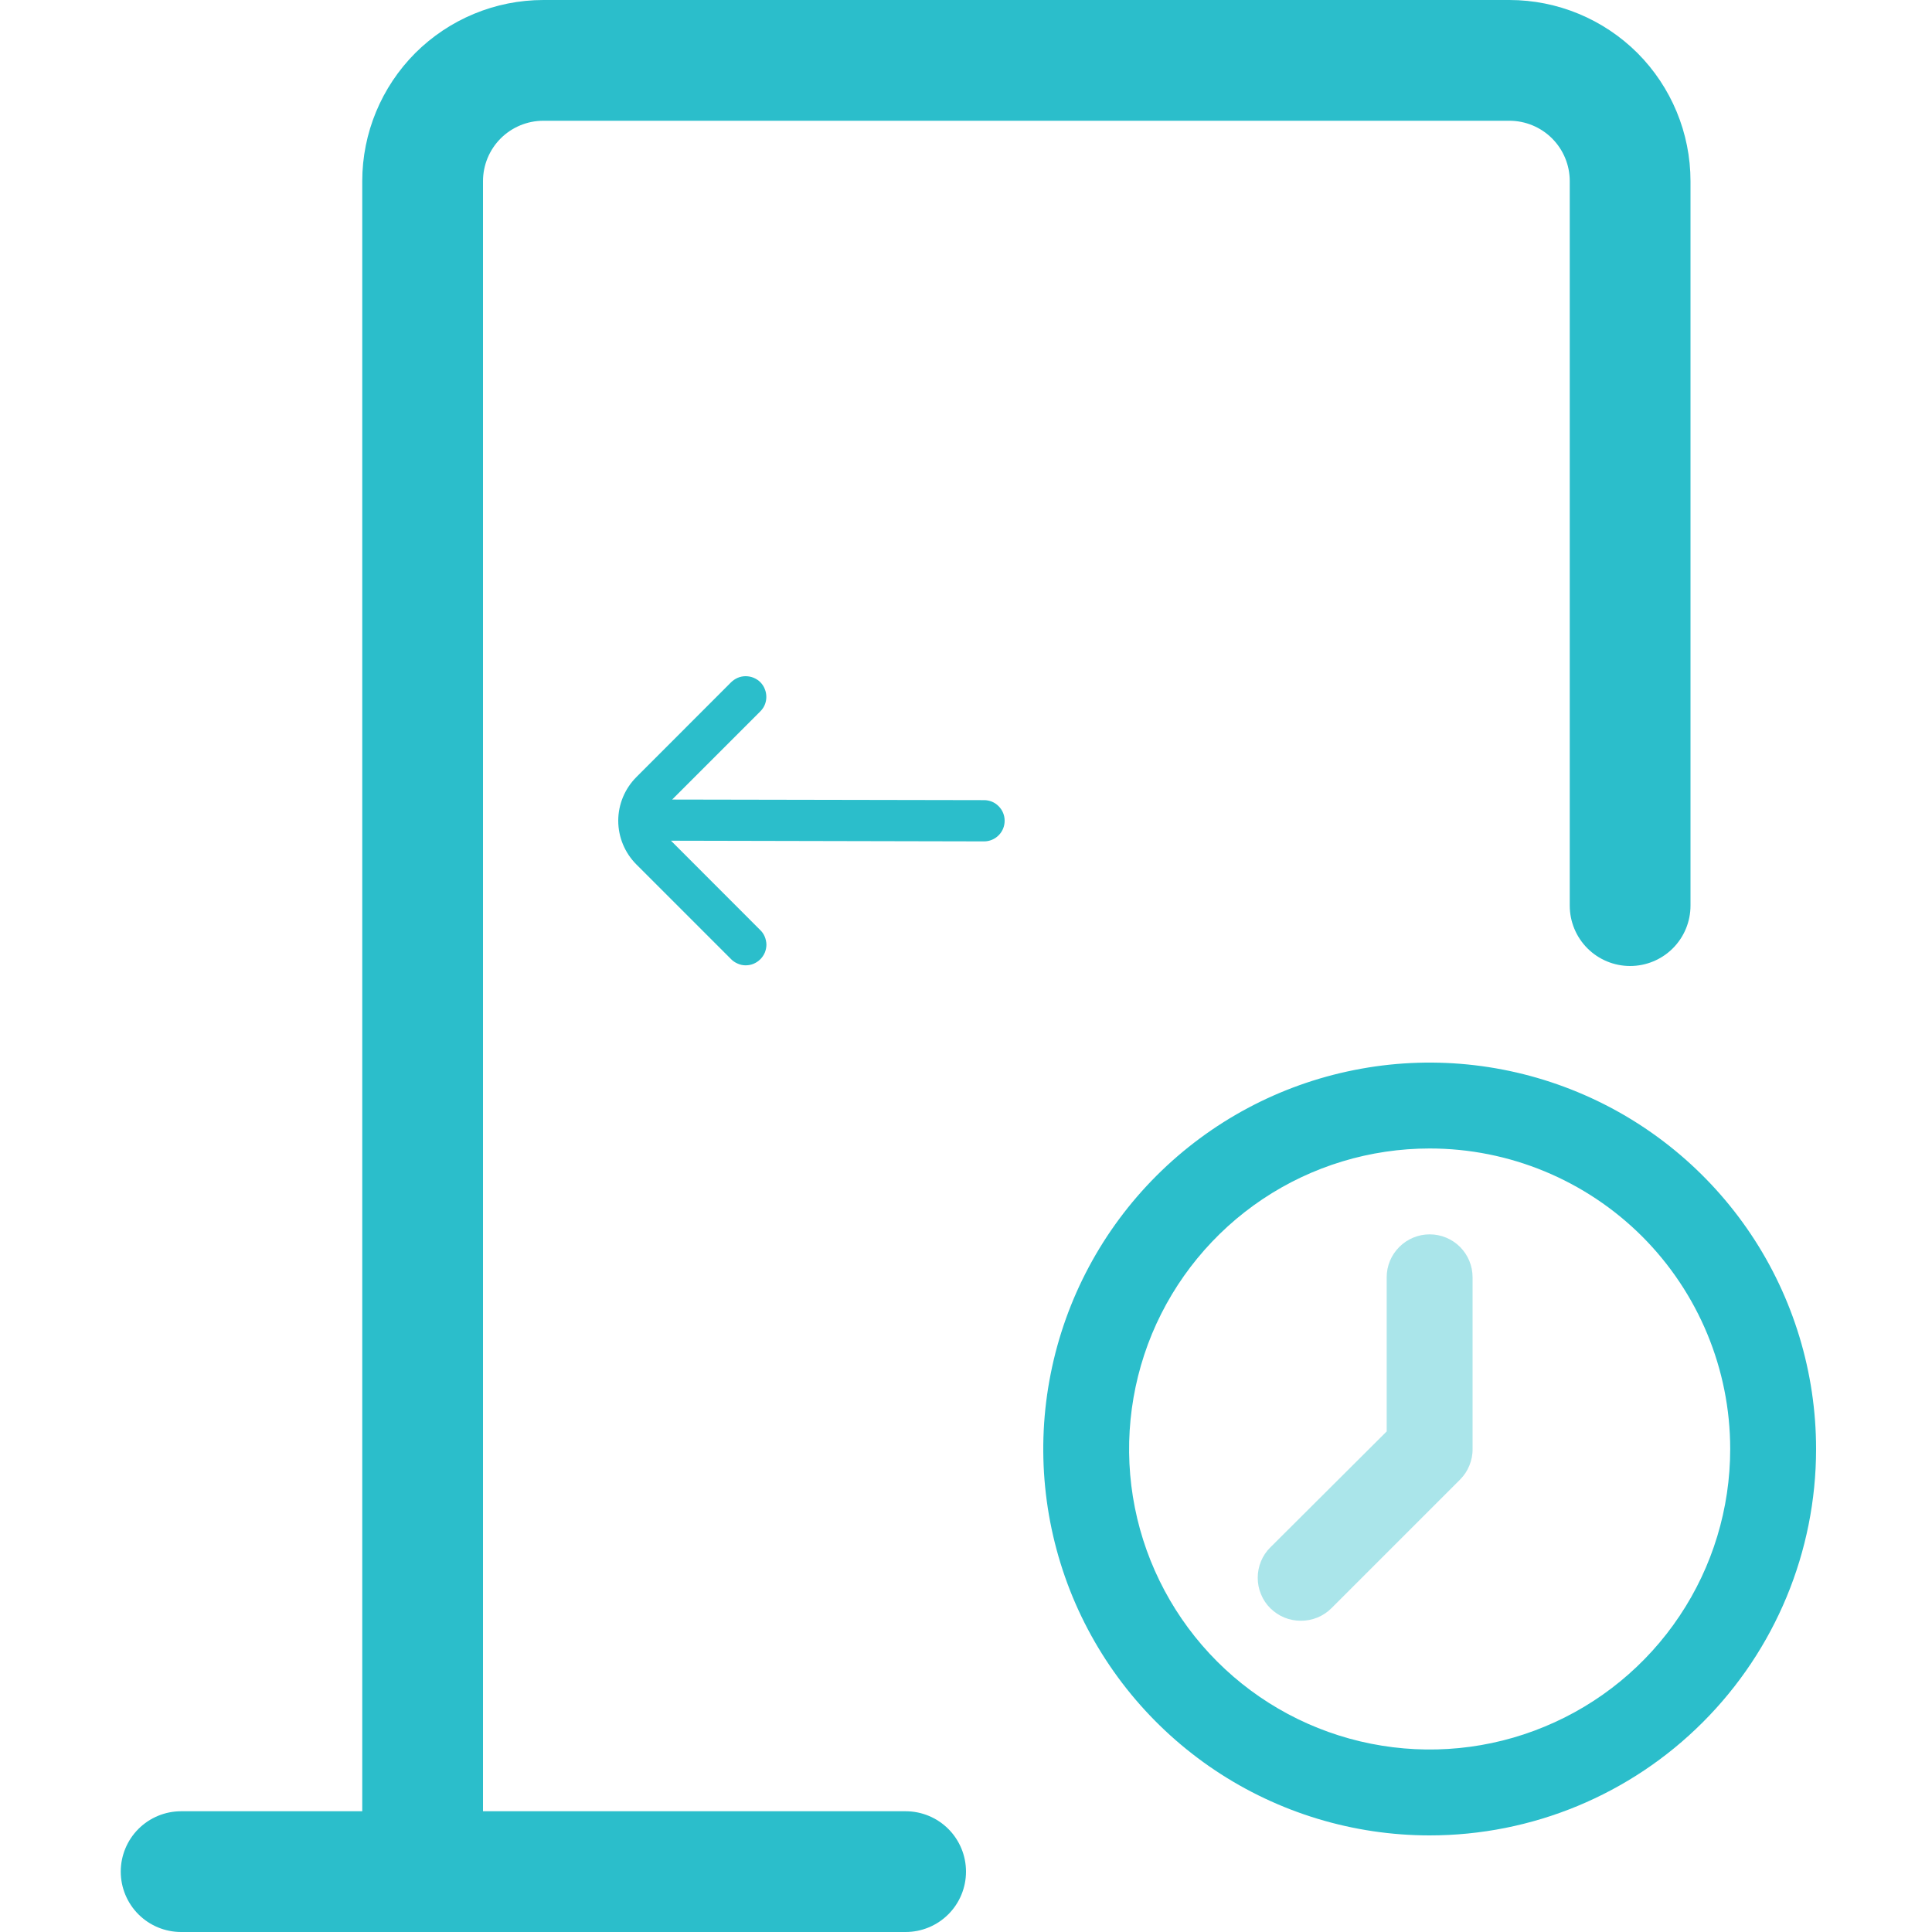 <svg width="20" height="20" viewBox="0 0 20 20" fill="none" xmlns="http://www.w3.org/2000/svg">
<g id="7952191_door_delivery_service_home_untact_icon 1">
<g id="2. Door Delivery">
<path id="Vector" d="M1.875 18.75H3.75V1.875C3.75 1.378 3.948 0.901 4.299 0.549C4.651 0.198 5.128 0 5.625 0L15.625 0C16.122 0 16.599 0.198 16.951 0.549C17.302 0.901 17.5 1.378 17.5 1.875V9.375C17.5 9.541 17.434 9.7 17.317 9.817C17.2 9.934 17.041 10 16.875 10C16.709 10 16.55 9.934 16.433 9.817C16.316 9.7 16.25 9.541 16.25 9.375V1.875C16.25 1.709 16.184 1.55 16.067 1.433C15.95 1.316 15.791 1.25 15.625 1.25H5.625C5.459 1.25 5.3 1.316 5.183 1.433C5.066 1.55 5 1.709 5 1.875V18.75H9.375C9.541 18.75 9.7 18.816 9.817 18.933C9.934 19.05 10 19.209 10 19.375C10 19.541 9.934 19.7 9.817 19.817C9.7 19.934 9.541 20 9.375 20H1.875C1.709 20 1.55 19.934 1.433 19.817C1.316 19.7 1.25 19.541 1.25 19.375C1.25 19.209 1.316 19.05 1.433 18.933C1.55 18.816 1.709 18.75 1.875 18.75Z" fill="#2BBECB"/>
<path id="Vector_2" d="M6.588 8.044L7.566 7.065C7.586 7.045 7.609 7.029 7.636 7.017C7.662 7.006 7.69 7 7.718 7C7.746 7 7.774 7.005 7.801 7.016C7.827 7.027 7.851 7.042 7.871 7.062C7.891 7.083 7.907 7.106 7.917 7.133C7.928 7.159 7.933 7.187 7.933 7.215C7.933 7.244 7.927 7.272 7.916 7.298C7.905 7.324 7.888 7.347 7.868 7.367L6.958 8.277L10.187 8.283C10.244 8.283 10.298 8.305 10.338 8.346C10.378 8.386 10.4 8.44 10.4 8.496C10.4 8.553 10.378 8.607 10.338 8.647C10.298 8.687 10.244 8.71 10.187 8.71L6.946 8.703L7.868 9.626C7.889 9.646 7.905 9.669 7.916 9.695C7.927 9.721 7.933 9.749 7.934 9.778C7.934 9.806 7.928 9.834 7.918 9.86C7.907 9.886 7.891 9.91 7.871 9.93C7.851 9.95 7.827 9.966 7.801 9.977C7.775 9.988 7.747 9.993 7.718 9.993C7.69 9.993 7.662 9.987 7.636 9.975C7.61 9.964 7.586 9.948 7.567 9.928L6.588 8.949C6.468 8.829 6.4 8.666 6.4 8.496C6.4 8.327 6.468 8.164 6.588 8.044Z" fill="#2BBECB"/>
<g id="Group 1000002823">
<path id="Vector_3" d="M14.8 19C14.009 19 13.235 18.765 12.578 18.326C11.92 17.886 11.407 17.262 11.104 16.531C10.802 15.8 10.722 14.996 10.877 14.22C11.031 13.444 11.412 12.731 11.971 12.172C12.531 11.612 13.243 11.231 14.019 11.077C14.795 10.922 15.6 11.002 16.331 11.305C17.061 11.607 17.686 12.12 18.126 12.778C18.565 13.435 18.8 14.209 18.8 15C18.8 16.061 18.378 17.078 17.628 17.828C16.878 18.579 15.861 19 14.8 19ZM14.8 11.889C14.184 11.889 13.583 12.071 13.071 12.413C12.56 12.755 12.161 13.241 11.925 13.809C11.69 14.378 11.628 15.004 11.748 15.607C11.868 16.21 12.165 16.765 12.6 17.2C13.035 17.635 13.589 17.931 14.193 18.051C14.796 18.171 15.422 18.11 15.99 17.874C16.559 17.639 17.045 17.24 17.387 16.728C17.729 16.217 17.911 15.615 17.911 15C17.911 14.175 17.583 13.384 17 12.8C16.416 12.217 15.625 11.889 14.8 11.889Z" fill="#2BBECB"/>
<path id="Vector_4" d="M13.467 16.778C13.408 16.778 13.35 16.767 13.296 16.745C13.242 16.723 13.193 16.69 13.151 16.649C13.109 16.608 13.076 16.558 13.054 16.504C13.031 16.45 13.02 16.392 13.02 16.333C13.02 16.275 13.031 16.217 13.054 16.162C13.076 16.108 13.109 16.059 13.151 16.018L14.355 14.818V13.222C14.355 13.104 14.402 12.991 14.486 12.908C14.569 12.825 14.682 12.778 14.8 12.778C14.918 12.778 15.031 12.825 15.114 12.908C15.197 12.991 15.244 13.104 15.244 13.222V15C15.245 15.059 15.233 15.117 15.211 15.171C15.189 15.225 15.157 15.274 15.115 15.316L13.782 16.649C13.741 16.69 13.691 16.723 13.637 16.745C13.583 16.767 13.525 16.778 13.467 16.778Z" fill="#AAE5EA"/>
</g>
</g>
</g>
</svg>
